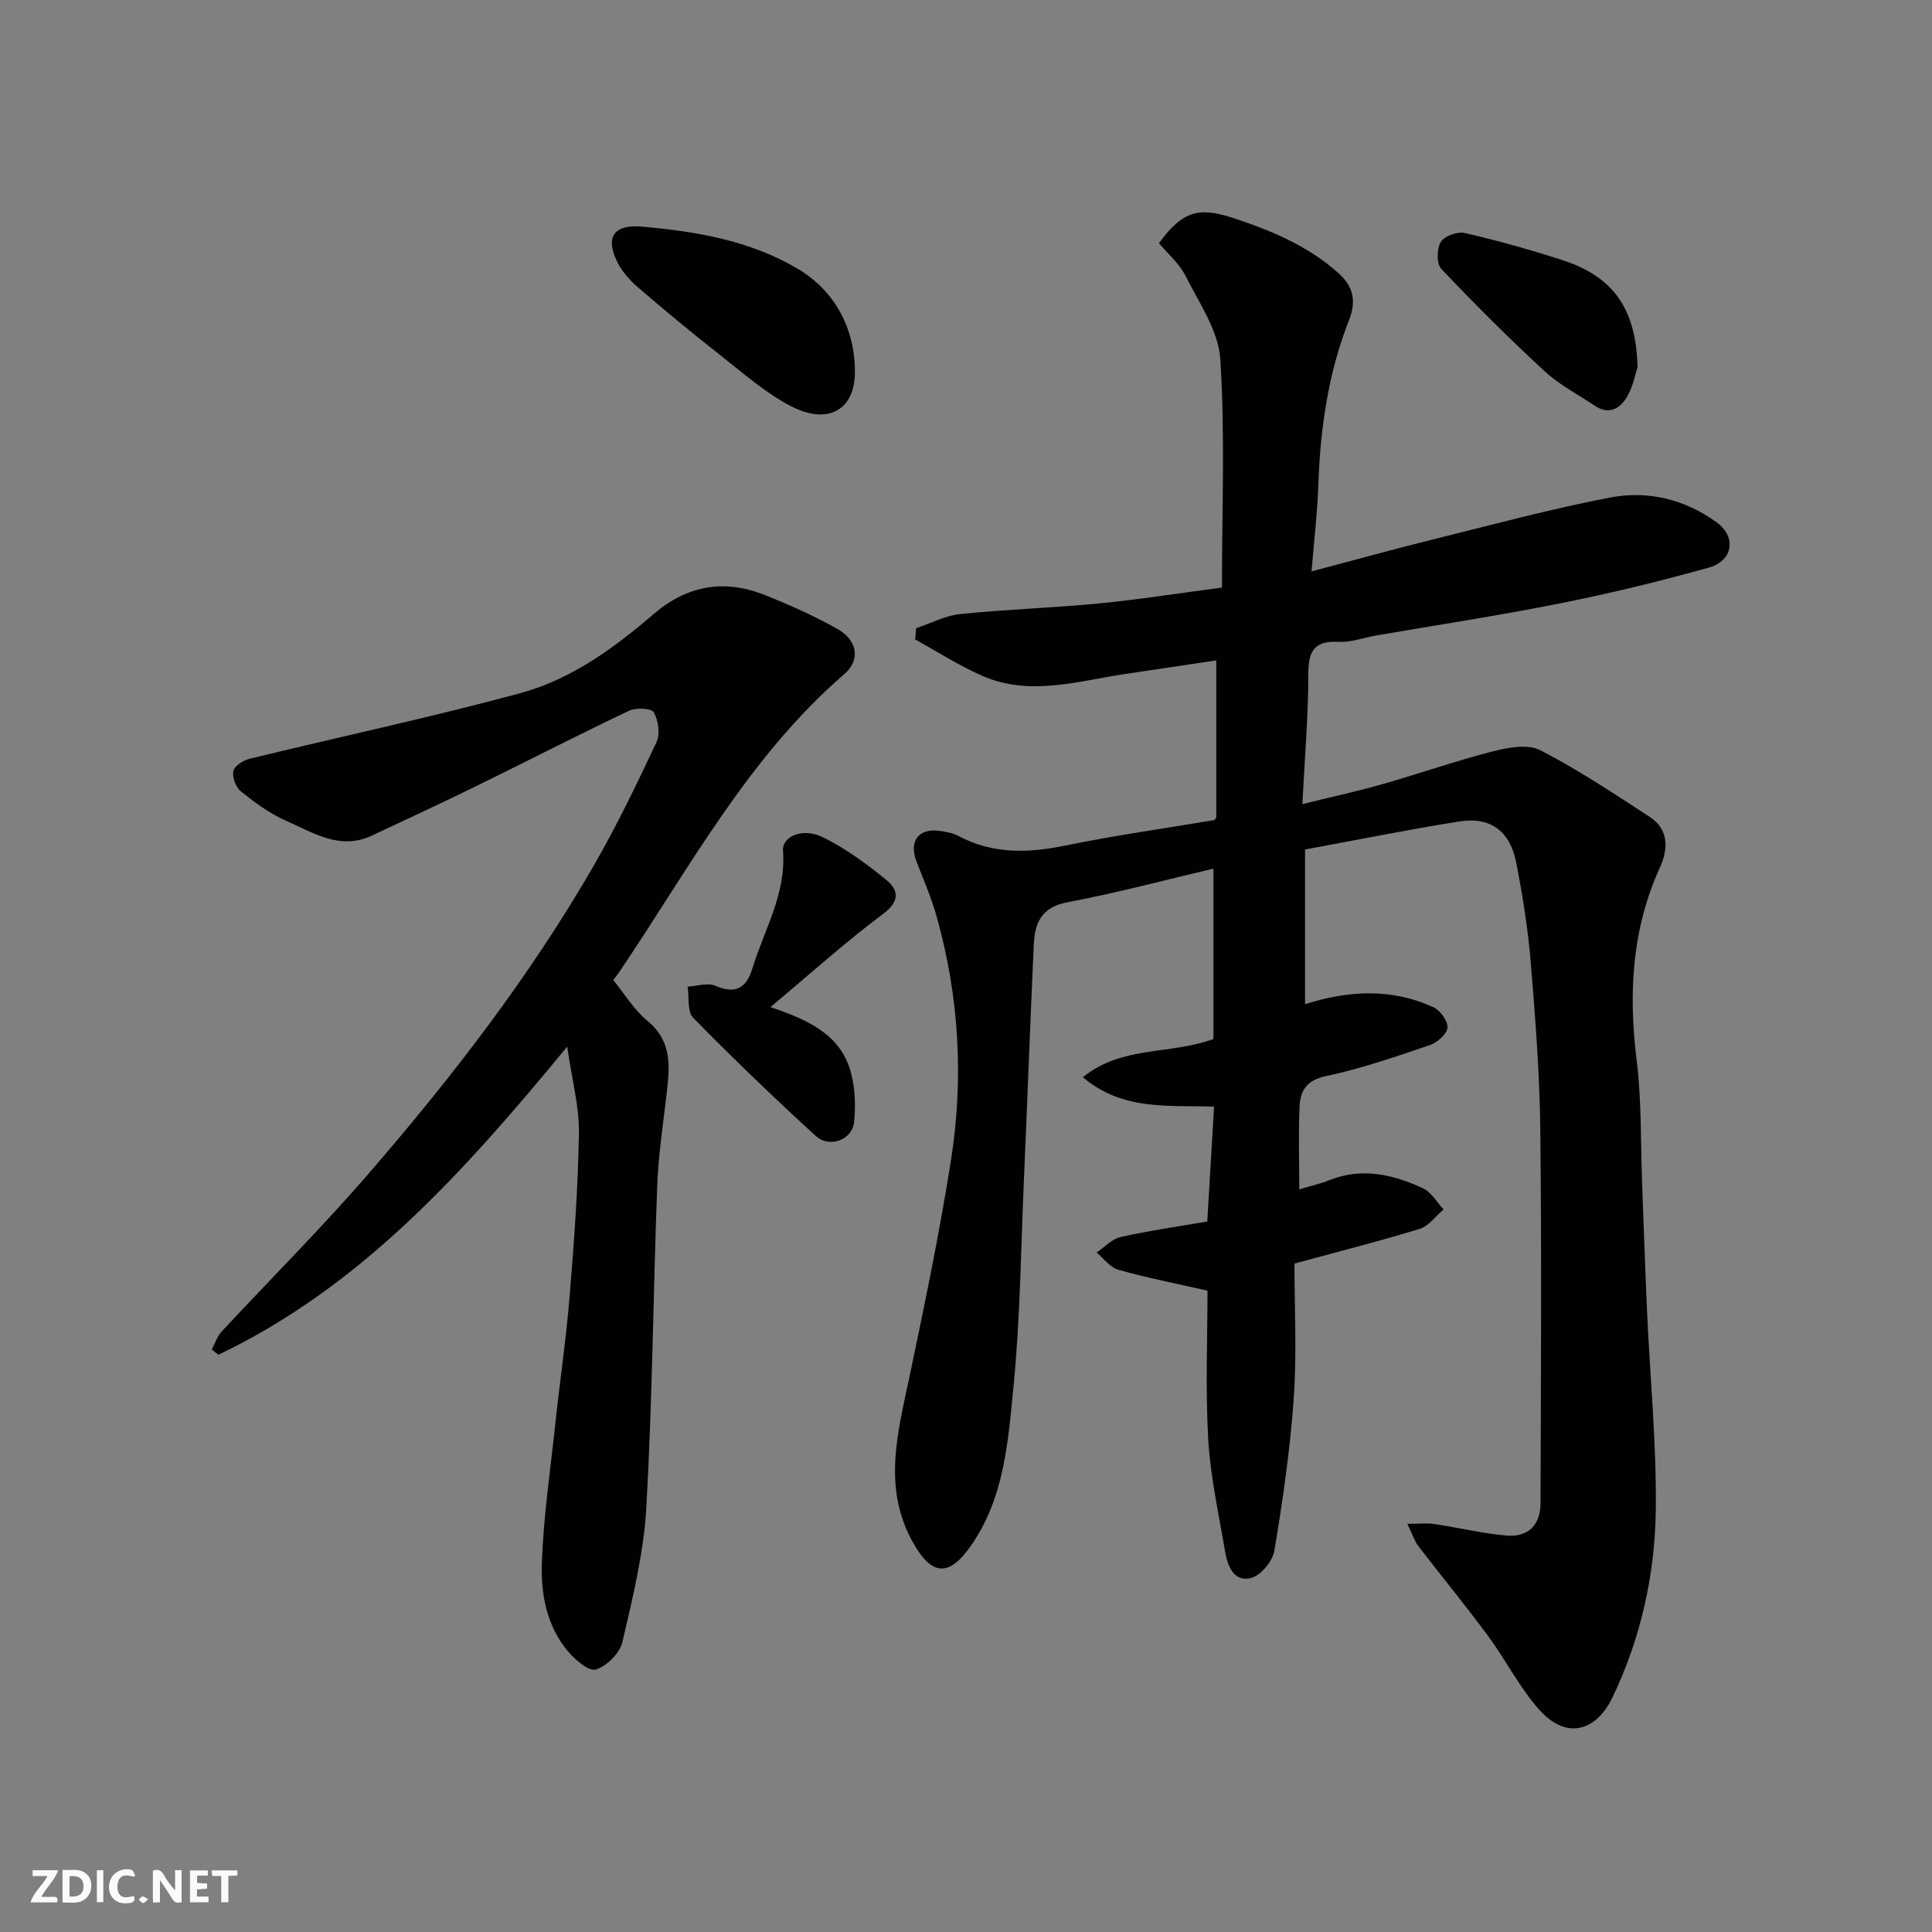 <svg enable-background="new 0 0 400 400" viewBox="0 0 400 400" xmlns="http://www.w3.org/2000/svg"><rect x="0" y="0" width="400" height="400" fill="#808080" stroke="none"/><g fill="#fafafb"><path d="m37.59 393.81c-.92.31-1.52.05-2-.78-.7-1.2-1.52-2.34-2.47-3.78v4.59c-.55.03-.95.05-1.41.07-.03-.37-.06-.64-.06-.91 0-1.91 0-3.81 0-5.7 1.13-.41 1.77-.03 2.29.91.62 1.11 1.38 2.14 2.31 3.19v-4.2h1.35v6.61z"/><path d="m12.94 393.88v-6.75c1.9.19 3.93-.54 5.37 1.29.8 1.01.78 2.88.03 3.97-1.37 1.97-3.4 1.51-5.4 1.49m1.45-1.22c2.04.12 2.92-.58 2.89-2.21-.03-1.51-.98-2.19-2.89-2z"/><path d="m11.81 393.87h-5.49c.68-2.18 2.47-3.48 3.51-5.45h-3.08v-1.21h5.29c-.71 2.13-2.44 3.48-3.47 5.51.86 0 1.63.04 2.39-.01.79-.05 1.14.21.85 1.16"/><path d="m39.33 393.86v-6.61h3.7v1.07h-2.22v1.52c.68.04 1.34.09 2.07.13v1.07c-.72.05-1.38.09-2.1.14v1.48h2.4v1.19h-3.85z"/><path d="m27.71 388.56c-1.15-.3-2.46-.61-3.1.64-.37.73-.41 1.93-.06 2.67.63 1.35 1.99.93 3.17.68.35.94-.01 1.32-.93 1.46-1.62.25-3.05-.27-3.76-1.48-.73-1.24-.6-3.03.31-4.17.88-1.11 2.71-1.7 4-1.16.32.13.44.74.65 1.12-.1.08-.19.16-.28.24"/><path d="m49.15 387.24v1.07c-.59.02-1.17.05-1.87.08v5.44h-1.48v-5.44h-1.85c-.05-.4-.08-.73-.13-1.15z"/><path d="m20.06 387.21h1.33v6.62h-1.33z"/><path d="m30.68 393.25c-.49.38-.8.79-1.05.76-.32-.05-.6-.45-.9-.7.26-.24.51-.64.8-.67.29-.04.62.3 1.15.61"/></g><path d="m251.82 169.26c0-10.43 0-21.05 0-32.53-6.49.97-12.71 1.89-18.92 2.82-9.82 1.47-19.7 4.66-29.49.39-4.82-2.1-9.3-5-13.93-7.54.06-.78.13-1.56.19-2.33 3.04-1.02 6.01-2.62 9.12-2.94 9.5-.97 19.07-1.27 28.58-2.18 8.12-.78 16.18-2.06 25.62-3.3 0-15.86.66-31.63-.34-47.29-.38-5.89-4.39-11.65-7.19-17.24-1.29-2.56-3.67-4.57-5.51-6.77 4.75-6.5 8.09-7.61 15.24-5.26 7.94 2.61 15.55 5.76 21.93 11.46 3.24 2.89 3.65 6.01 2.18 9.74-4.31 10.94-5.94 22.36-6.35 34.05-.2 5.74-.88 11.46-1.41 17.96 9.02-2.38 17.1-4.62 25.24-6.64 12.16-3.02 24.28-6.29 36.57-8.65 7.8-1.5 15.47.34 22.07 5.14 4.11 2.99 3.45 7.94-1.64 9.37-10.17 2.85-20.47 5.34-30.82 7.41-12.64 2.52-25.39 4.46-38.1 6.65-2.57.45-5.16 1.44-7.7 1.31-5.16-.28-6.3 1.99-6.29 6.77.01 8.57-.74 17.14-1.23 26.82 6.09-1.5 11.38-2.65 16.58-4.13 7.66-2.18 15.19-4.83 22.9-6.8 3.13-.8 7.21-1.55 9.77-.23 7.84 4.03 15.23 8.97 22.64 13.79 4.02 2.61 3.87 6.68 2.15 10.46-5.85 12.85-6.54 26.14-4.83 39.96 1.06 8.51.81 17.18 1.14 25.79.34 8.77.62 17.54 1.02 26.3.62 13.54 1.93 27.08 1.81 40.6-.12 13.61-3.05 26.89-9.02 39.3-3.21 6.66-9.32 8.97-15.15 2.42-4.08-4.59-6.9-10.28-10.57-15.25-4.67-6.32-9.67-12.39-14.46-18.63-.76-1-1.14-2.29-2.24-4.57 2.36 0 3.99-.2 5.56.04 4.99.74 9.94 1.95 14.95 2.39 4.49.39 7.05-2.16 7.06-6.7.08-25.83.24-51.66-.05-77.49-.13-11.54-1.04-23.09-1.99-34.6-.56-6.82-1.66-13.62-2.95-20.35-1.29-6.74-5.34-9.74-11.89-8.7-10.61 1.7-21.16 3.83-31.87 5.8v32.03c8.9-2.84 17.84-3.38 26.6.64 1.41.65 3.03 2.91 2.88 4.25-.15 1.35-2.16 3.08-3.71 3.6-7.08 2.4-14.2 4.87-21.49 6.41-3.98.85-5.25 3.02-5.41 6.22-.27 5.47-.07 10.97-.07 17.22 2.38-.72 4.35-1.16 6.21-1.9 6.77-2.71 13.22-1.2 19.41 1.68 1.73.8 2.86 2.88 4.26 4.37-1.64 1.38-3.06 3.44-4.95 4.02-8.09 2.5-16.31 4.57-25.93 7.19 0 9.02.51 18.46-.14 27.82-.73 10.59-2.27 21.14-4.01 31.61-.36 2.19-2.84 5.18-4.87 5.68-3.59.88-4.84-2.58-5.35-5.57-1.31-7.72-3.04-15.43-3.48-23.21-.6-10.43-.15-20.92-.15-30.72-6.53-1.49-12.57-2.66-18.48-4.33-1.69-.48-3-2.34-4.48-3.57 1.65-1.11 3.16-2.8 4.97-3.21 5.85-1.31 11.8-2.15 17.94-3.21.47-7.95.92-15.51 1.41-23.78-9.41-.33-18.87.92-27.16-6.09 8.11-6.6 17.9-4.59 27.03-7.91 0-11.29 0-23.1 0-35.28-10.04 2.36-20.1 5.05-30.3 6.98-5.43 1.03-6.7 4.39-6.9 8.84-.74 16.2-1.33 32.4-2.04 48.6-.63 14.37-.76 28.79-2.18 43.09-1.11 11.25-1.91 22.84-8.8 32.69-4.52 6.47-8.05 6.22-11.87-.47-6.48-11.36-3.32-22.71-.9-34.26 3.15-14.98 6.27-29.98 8.65-45.1 2.66-16.93 1.69-33.83-2.95-50.4-1.09-3.9-2.73-7.66-4.19-11.45-1.62-4.21.45-6.99 4.85-6.32 1.28.19 2.64.4 3.76 1 7.11 3.81 14.42 3.62 22.11 2.04 10.23-2.1 20.6-3.55 30.91-5.29.12-.01.2-.22.44-.53z" fill="#010100"/><path d="m117.43 216.69c-21.43 26.04-42.74 49.73-72.22 63.8-.45-.37-.91-.73-1.36-1.1.67-1.24 1.11-2.69 2.03-3.69 10.02-10.8 20.48-21.22 30.12-32.35 17.36-20.04 33.58-41 46.87-64.03 4.8-8.31 8.98-17 13.06-25.69.79-1.67.37-4.48-.57-6.16-.47-.84-3.69-1-5.12-.32-10.61 5.04-21.06 10.42-31.61 15.59-7.19 3.52-14.45 6.9-21.7 10.29-6.56 3.06-12.1-.64-17.66-3.08-3.39-1.48-6.49-3.78-9.4-6.11-1.05-.83-1.83-2.95-1.55-4.22.24-1.07 2.08-2.22 3.41-2.54 18.64-4.54 37.42-8.55 55.94-13.55 10.51-2.84 19.4-9.3 27.63-16.37 6.99-6.01 14.68-7.31 23.09-3.95 5.12 2.04 10.19 4.3 14.99 7.01 4.13 2.32 4.84 6.39 1.43 9.34-20.01 17.3-32.21 40.42-46.7 61.84-.36.53-.78 1.01-1.15 1.5 2.41 2.95 4.31 6.19 7.04 8.42 5.37 4.38 4.63 9.89 3.96 15.61-.72 6.19-1.66 12.38-1.89 18.59-.83 22.19-1 44.41-2.25 66.57-.53 9.36-2.82 18.66-4.95 27.84-.54 2.32-3.23 5.02-5.5 5.73-1.45.45-4.37-2.07-5.88-3.89-4.26-5.14-5.51-11.63-5.31-17.92.31-9.64 1.74-19.25 2.77-28.87.96-8.96 2.27-17.9 3.01-26.88.91-11.18 1.73-22.38 1.9-33.59.07-5.41-1.42-10.83-2.43-17.82z" fill="#010100"/><path d="m159.51 208.51c7.54 2.56 13.94 5.41 16.35 12.53 1.17 3.47 1.33 7.51.99 11.2-.35 3.75-5.1 5.55-7.95 2.95-8.68-7.92-17.16-16.08-25.39-24.47-1.26-1.28-.8-4.25-1.14-6.44 1.93-.11 4.15-.88 5.73-.19 4.2 1.84 6.44.43 7.65-3.53 2.46-8.04 7.04-15.48 6.36-24.41-.23-3 4.09-4.86 8.23-2.82 4.73 2.33 9.13 5.54 13.23 8.91 2.41 1.99 2.83 4.3-.67 6.92-7.87 5.89-15.19 12.49-23.39 19.35z" fill="#010100"/><path d="m177 77.09c-.02 7.7-5.5 10.99-13.19 7.03-5.29-2.73-9.91-6.84-14.65-10.56-5.81-4.55-11.5-9.26-17.09-14.08-1.71-1.47-3.33-3.31-4.31-5.32-2.53-5.15-.56-7.75 5.15-7.24 11.27 1 22.34 2.86 32.24 8.72 7.76 4.6 11.88 12.44 11.85 21.45z" fill="#010100"/><path d="m339.03 76.04c-.44 1.3-.9 3.95-2.18 6.13-1.39 2.37-3.69 3.82-6.6 1.87-3.51-2.35-7.37-4.34-10.44-7.17-7.38-6.81-14.5-13.91-21.41-21.2-1-1.05-.95-4.18-.11-5.57.74-1.23 3.46-2.21 4.98-1.86 6.79 1.57 13.52 3.45 20.16 5.6 10.54 3.4 15.33 10.04 15.6 22.2z" fill="#010100"/></svg>